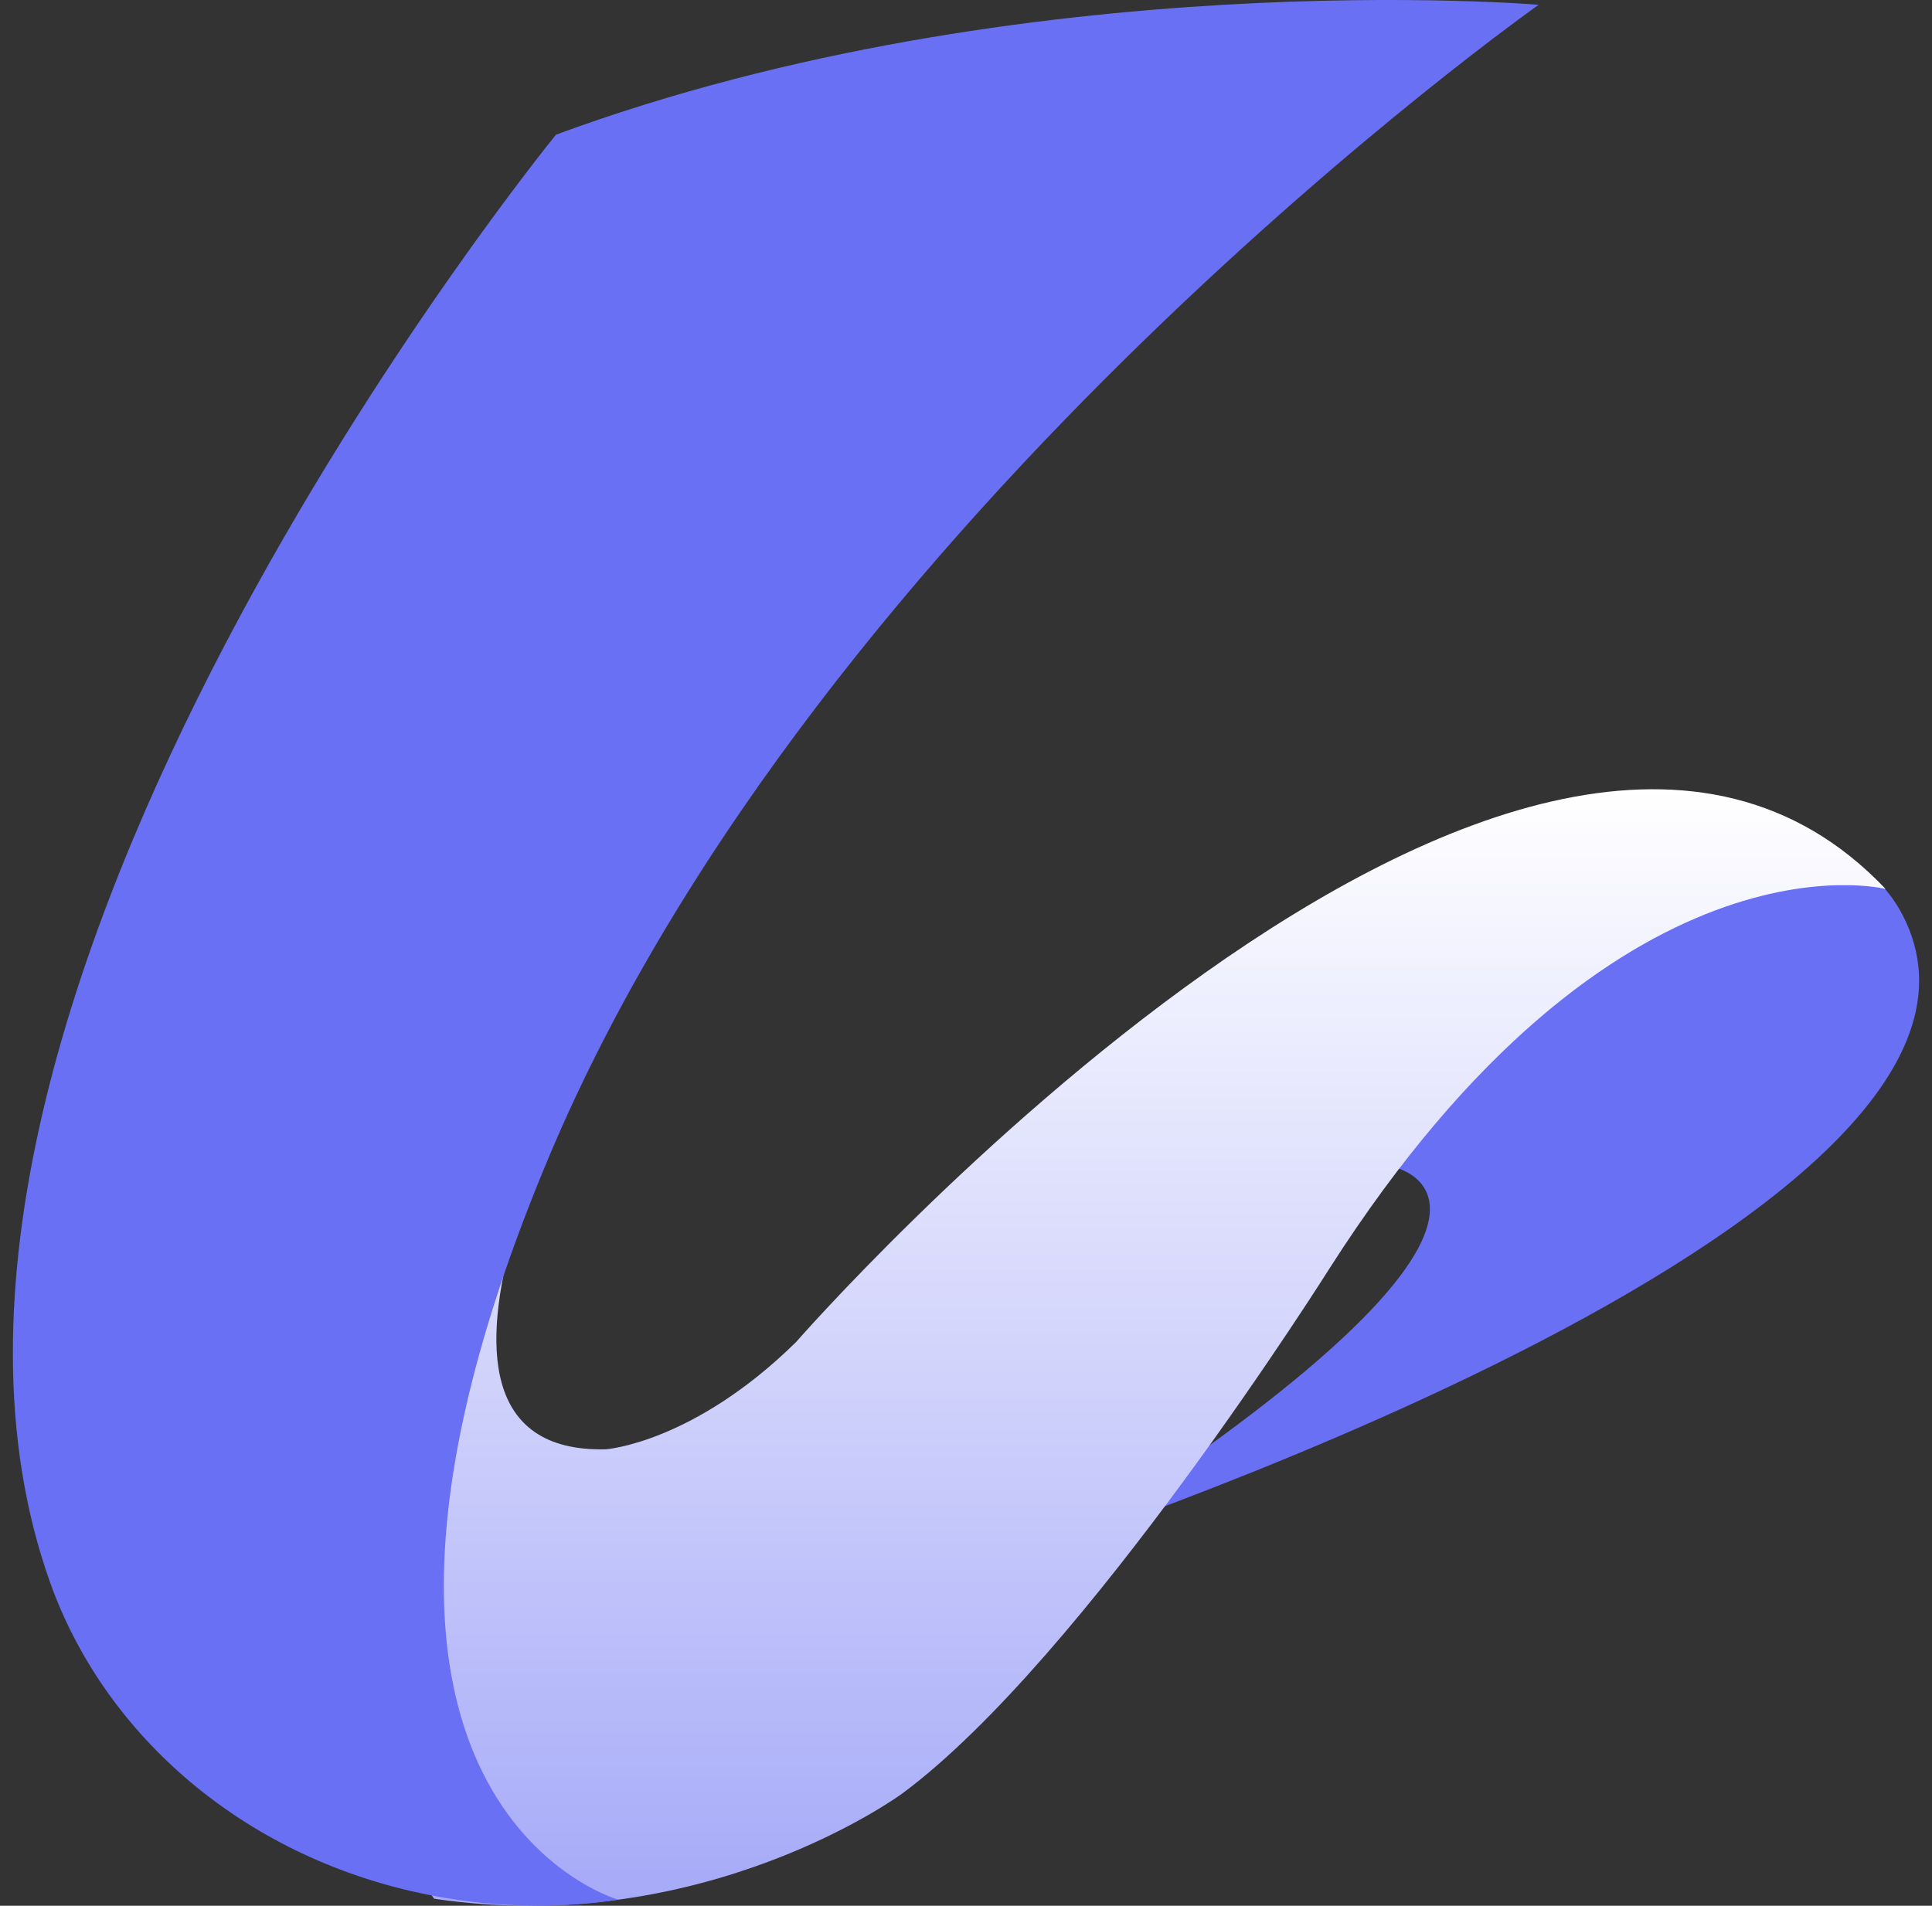 <svg width="75" height="74" viewBox="0 0 75 74" fill="none" xmlns="http://www.w3.org/2000/svg">
<rect x="0" y="0" width="75" height="74" fill="#333333" stroke="none"/>
<path d="M54.02 45.295C54.02 45.295 60.555 46.476 46.238 56.632L31.423 59.522L39.418 60.546C39.418 60.546 79.997 47.488 73.87 35.552C73.514 34.856 72.842 33.952 71.931 33.544L66.579 31.394L51.337 41.431L54.02 45.295Z" fill="#6970F3"/>
<path d="M23.521 39.353C23.521 39.353 13.954 56.515 23.521 56.276C23.521 56.276 26.91 56.037 30.9 52.115C30.9 52.115 59.176 19.719 73.198 34.518C73.198 34.518 62.74 31.839 51.623 49.235C51.623 49.235 42.069 64.436 35.012 69.652C35.012 69.652 27.356 75.286 16.852 73.727L4.095 55.516L12.791 38.038L23.521 39.353Z" fill="url(#paint0_linear_2519_9582)"/>
<path d="M21.583 5.23C21.583 5.23 -6.041 39.1 1.951 61.464C3.994 67.181 9.125 71.844 15.956 73.431C18.328 73.98 21.041 74.208 24.006 73.768C24.006 73.768 10.768 70.024 21.299 44.947C31.831 19.871 59.731 0.186 59.731 0.186C59.731 0.186 39.803 -1.493 21.583 5.23Z" fill="#6970F3"/>
<defs>
<linearGradient id="paint0_linear_2519_9582" x1="38.647" y1="30.646" x2="38.647" y2="103.389" gradientUnits="userSpaceOnUse">
<stop stop-color="white"/>
<stop offset="1" stop-color="#6970F3"/>
</linearGradient>
</defs>
</svg>
